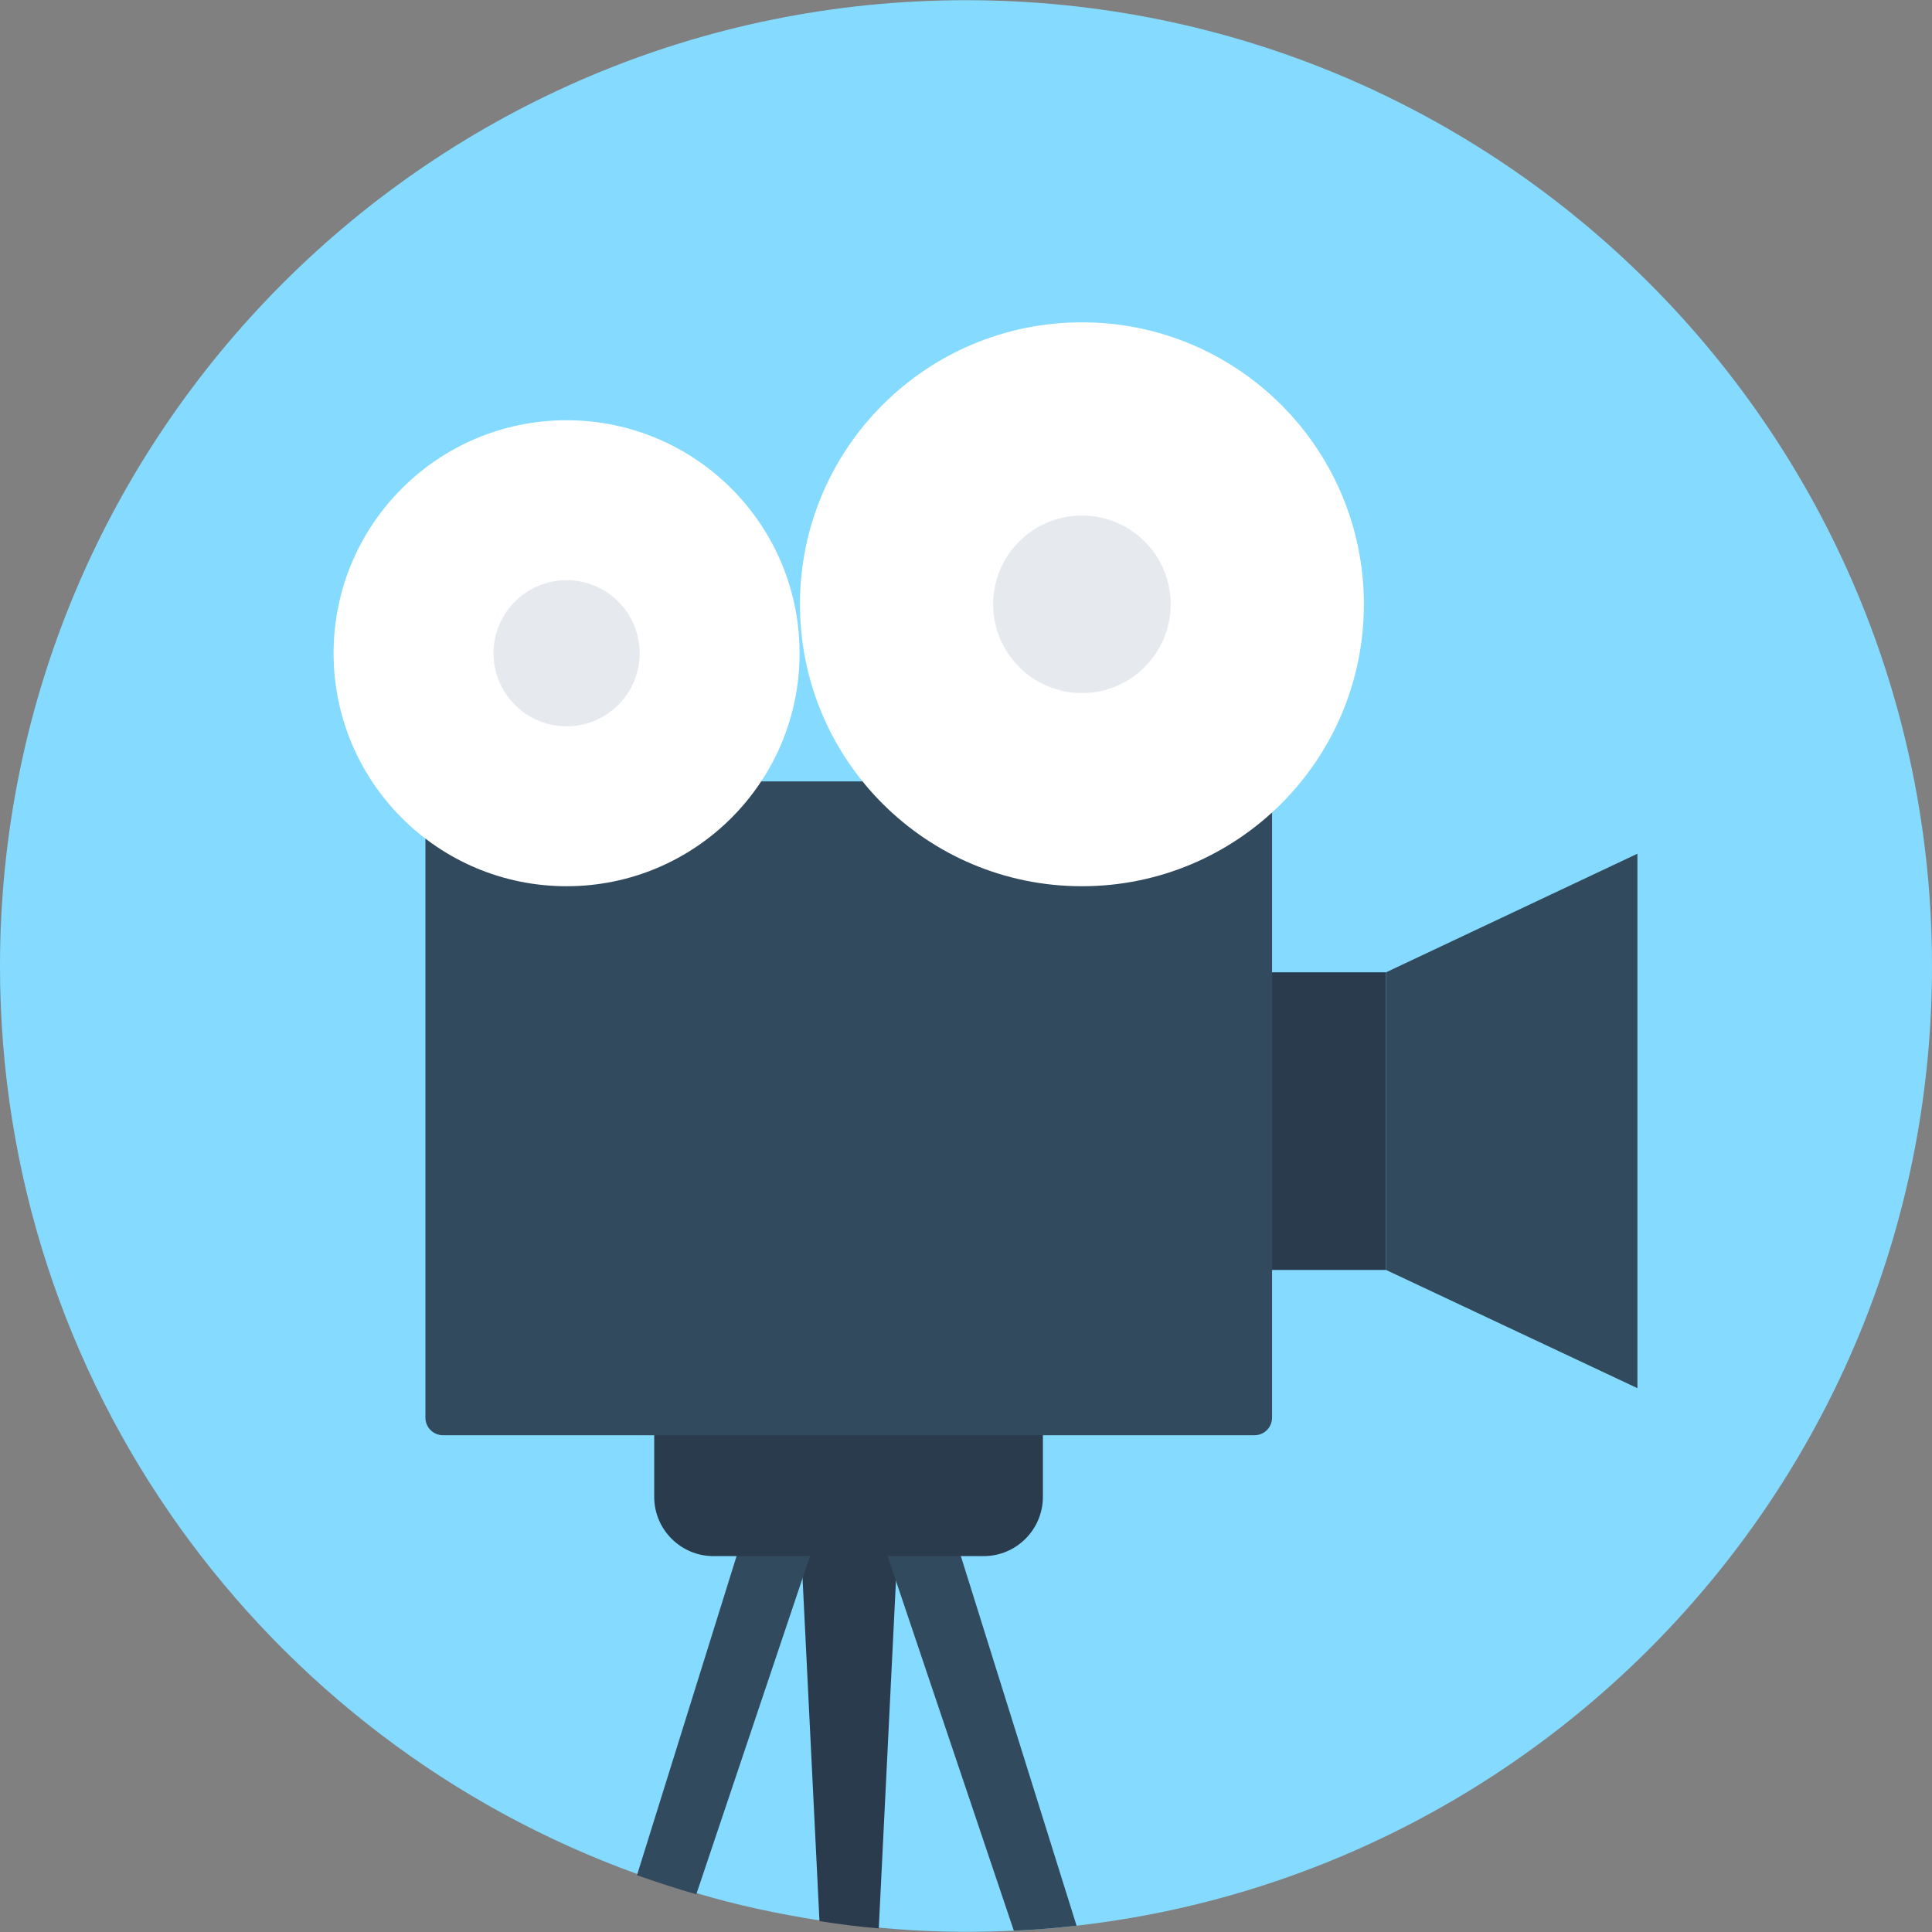 <?xml version="1.0" encoding="iso-8859-1"?>
<!-- Generator: Adobe Illustrator 19.0.0, SVG Export Plug-In . SVG Version: 6.00 Build 0)  -->
<svg xmlns="http://www.w3.org/2000/svg" xmlns:xlink="http://www.w3.org/1999/xlink" version="1.1" id="Layer_1" x="0px" y="0px" viewBox="0 0 505 505" style="enable-background:new 0 0 505 505;" xml:space="preserve">
<rect x="0" y="0" width="505" height="505" fill="#808080" stroke="none"/>
<path style="fill:#84DBFF;" d="M505,252.55c0,129.7-97.8,236.5-223.6,250.8c-5.4,0.6-10.8,1.1-16.4,1.3c-4.1,0.2-8.3,0.3-12.5,0.3  c-7.7,0-15.3-0.4-22.9-1.1c-5.2-0.4-10.4-1.1-15.5-1.9c-10.9-1.7-21.6-4-32-7.1c-5.2-1.5-10.4-3.2-15.5-5  C69.4,454.85,0,361.85,0,252.55C0,113.05,113.1,0.05,252.5,0.05C392,0.05,505,113.05,505,252.55z"/>
<path style="fill:#2B3B4E;" d="M235.5,385.75l-1.3,27.3l-4.5,91c-5.2-0.4-10.4-1.1-15.5-1.9l-4.4-89.1l-1.3-27.3H235.5z"/>
<g>
	<path style="fill:#324A5E;" d="M281.4,503.35c-5.4,0.6-10.8,1.1-16.4,1.3l-30.9-91.7l-9.2-27.3l-0.8-2.4h19.7L281.4,503.35z"/>
	<path style="fill:#324A5E;" d="M219.6,383.35l-0.8,2.4l-9.2,27.3l-27.6,82.1c-5.2-1.5-10.4-3.2-15.5-5l33.3-106.7h19.8V383.35z"/>
</g>
<g>
	<path style="fill:#2B3B4E;" d="M171,367.65v23.6c0,8.6,7,15.5,15.5,15.5h70.6c8.6,0,15.5-7,15.5-15.5v-23.6H171z"/>
	<rect x="312.3" y="254.15" style="fill:#2B3B4E;" width="50" height="77.8"/>
</g>
<g>
	<polygon style="fill:#324A5E;" points="428,223.15 362.3,254.15 362.3,331.95 428,362.85  "/>
	<path style="fill:#324A5E;" d="M327.9,375.15H115.8c-2.5,0-4.6-2-4.6-4.6v-161.7c0-2.5,2-4.6,4.6-4.6h212.1c2.5,0,4.6,2,4.6,4.6   v161.7C332.5,373.05,330.5,375.15,327.9,375.15z"/>
</g>
<circle style="fill:#FFFFFF;" cx="282.8" cy="157.95" r="73.7"/>
<circle style="fill:#E6E9EE;" cx="282.8" cy="157.95" r="23.2"/>
<circle style="fill:#FFFFFF;" cx="148.1" cy="170.75" r="60.9"/>
<circle style="fill:#E6E9EE;" cx="148.1" cy="170.75" r="19.1"/>
<g>
</g>
<g>
</g>
<g>
</g>
<g>
</g>
<g>
</g>
<g>
</g>
<g>
</g>
<g>
</g>
<g>
</g>
<g>
</g>
<g>
</g>
<g>
</g>
<g>
</g>
<g>
</g>
<g>
</g>
</svg>
